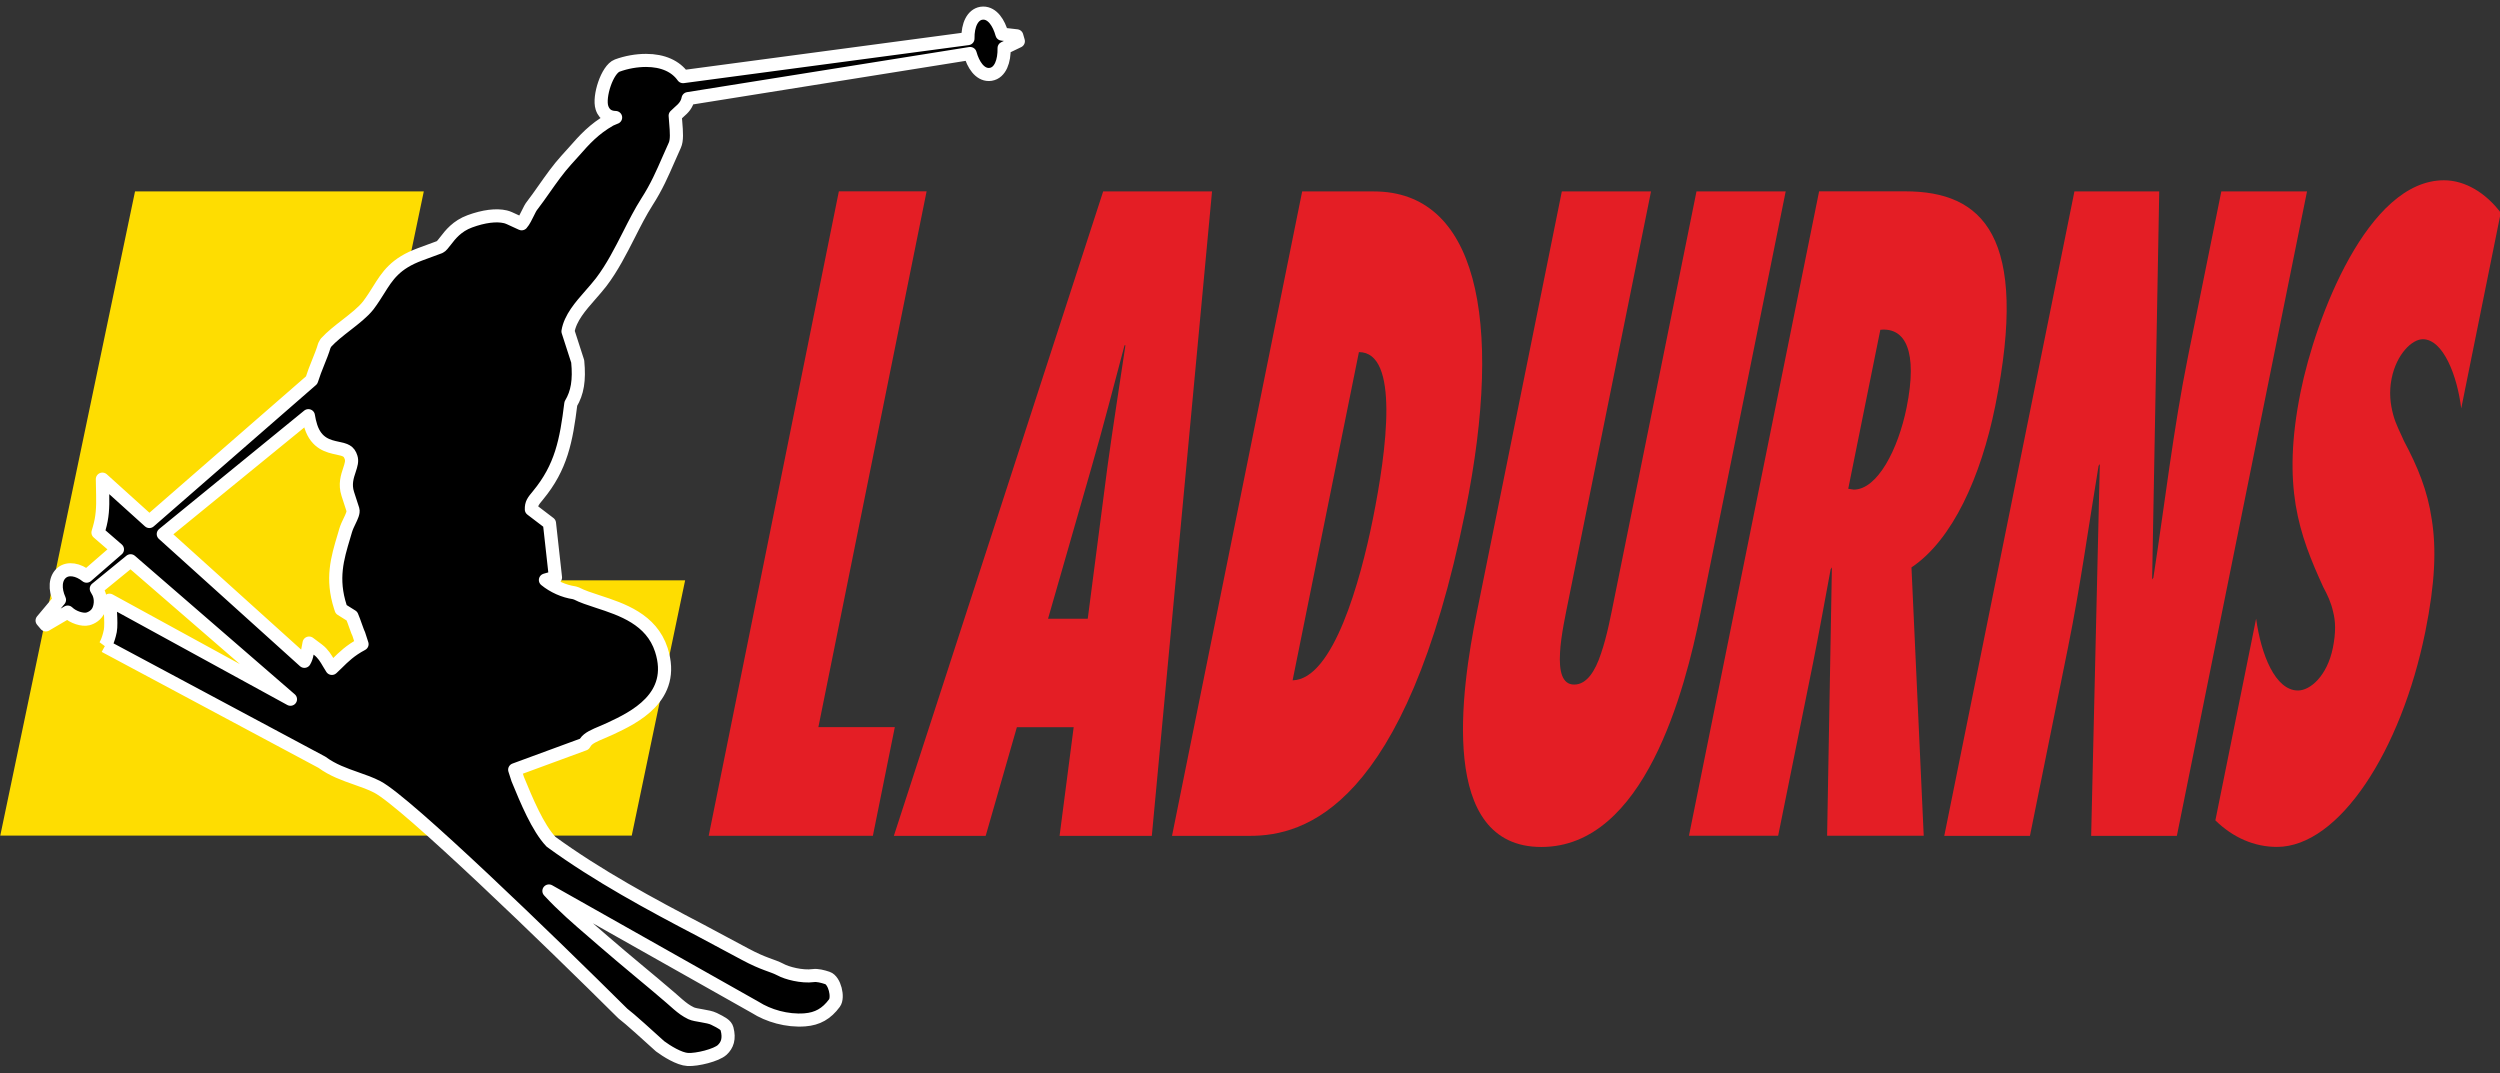 <?xml version="1.0" encoding="UTF-8" standalone="no"?>
<!DOCTYPE svg PUBLIC "-//W3C//DTD SVG 1.1//EN" "http://www.w3.org/Graphics/SVG/1.1/DTD/svg11.dtd">
<svg width="100%" height="100%" viewBox="0 0 191 82" version="1.1" xmlns="http://www.w3.org/2000/svg" xmlns:xlink="http://www.w3.org/1999/xlink" xml:space="preserve" xmlns:serif="http://www.serif.com/" style="fill-rule:evenodd;clip-rule:evenodd;stroke-linejoin:round;stroke-miterlimit:2;">
    <rect x="0" y="0" width="191" height="82" fill="#333333" stroke="none"/>
    <g transform="matrix(1,0,0,1,-75,-22)">
        <g transform="matrix(1,0,0,2.461,0,0)">
            <g transform="matrix(0.997,0,0,0.992,-40.853,7.361)">
                <g transform="matrix(2.144,0,0,0.871,178.914,10.98)">
                    <path d="M0,15.346L3.868,-3.904L0.732,-3.904L-3.92,19.25L1.948,19.25L2.732,15.346L0,15.346Z" style="fill:#e41e25;fill-rule:nonzero;"/>
                </g>
                <g transform="matrix(2.144,0,0,0.871,215.987,27.749)">
                    <path d="M0,-23.154L2.562,-23.154C6.188,-23.154 7.24,-18.67 5.833,-11.669C3.686,-0.982 0.067,0 -1.871,0L-4.652,0L0,-23.154ZM-0.342,-5.588C1.118,-5.619 2.083,-9.182 2.522,-11.362C3.027,-13.879 3.481,-17.381 2.028,-17.381L-0.342,-5.588Z" style="fill:#e41e25;fill-rule:nonzero;"/>
                </g>
                <g transform="matrix(2.144,0,0,0.871,253.039,28.097)">
                    <path d="M0,-23.554L-3.042,-8.415C-3.603,-5.62 -5.045,0 -8.733,0C-12.421,0 -11.604,-5.62 -11.042,-8.415L-8.001,-23.554L-4.813,-23.554L-7.738,-8.998C-7.861,-8.384 -8.037,-7.585 -8.066,-6.972C-8.102,-6.327 -7.998,-5.835 -7.56,-5.835C-7.107,-5.835 -6.805,-6.327 -6.604,-6.941C-6.381,-7.585 -6.236,-8.384 -6.118,-8.967L-3.188,-23.554L0,-23.554Z" style="fill:#e41e25;fill-rule:nonzero;"/>
                </g>
                <g transform="matrix(2.144,0,0,0.871,256.213,7.579)">
                    <path d="M0,23.154L0.171,13.512L0.128,13.573C-0.085,14.709 -0.282,15.845 -0.51,16.981L-1.75,23.154L-4.938,23.154L-0.286,0L2.792,0C5.559,0 7.238,1.597 6.01,7.708C5.498,10.257 4.479,12.529 3.015,13.512L3.453,23.154L0,23.154ZM0.952,10.717C1.796,10.717 2.539,9.274 2.841,7.769C3.248,5.742 2.796,4.883 1.902,4.975L0.755,10.686L0.952,10.717Z" style="fill:#e41e25;fill-rule:nonzero;"/>
                </g>
                <g transform="matrix(2.144,0,0,0.871,275.165,27.749)">
                    <path d="M0,-23.154L3.031,-23.154L2.777,-9.212L2.821,-9.273C3.233,-11.945 3.529,-14.586 4.066,-17.258L5.25,-23.154L8.313,-23.154L3.661,0L0.598,0L0.907,-13.358L0.863,-13.296C0.503,-11.116 0.212,-8.966 -0.226,-6.787L-1.59,0L-4.652,0L0,-23.154Z" style="fill:#e41e25;fill-rule:nonzero;"/>
                </g>
                <g transform="matrix(2.144,0,0,0.871,289.087,14.375)">
                    <path d="M0,7.552C0.178,8.843 0.685,10.132 1.497,10.132C1.935,10.132 2.54,9.61 2.744,8.597C2.854,8.044 2.841,7.644 2.753,7.307C2.68,6.969 2.548,6.693 2.4,6.416C1.967,5.464 1.598,4.574 1.414,3.468C1.24,2.393 1.249,1.104 1.588,-0.585C2.131,-3.287 3.993,-8.2 6.713,-8.2C7.478,-8.2 8.214,-7.74 8.744,-7.034L7.331,-0.002C7.19,-1.169 6.69,-2.489 5.956,-2.489C5.581,-2.489 5.022,-1.967 4.843,-1.076C4.745,-0.585 4.799,-0.155 4.897,0.213C4.994,0.582 5.167,0.889 5.283,1.165C5.771,2.086 6.129,2.946 6.279,3.99C6.444,5.034 6.4,6.262 6.049,8.013C5.185,12.312 2.962,15.752 0.743,15.752C-0.069,15.752 -0.83,15.414 -1.456,14.799L0,7.552Z" style="fill:#e41e25;fill-rule:nonzero;"/>
                </g>
                <g transform="matrix(2.144,0,0,0.871,142.443,15.568)">
                    <path d="M0,4.805L2.908,-9.171L-7.413,-9.171L-12.23,13.976L10.34,13.976L12.248,4.805L0,4.805Z" style="fill:#fedd01;fill-rule:nonzero;"/>
                </g>
                <g transform="matrix(2.144,0,0,0.871,124.234,14.952)">
                    <path d="M0,7.876L7.76,12.048C8.144,12.333 8.569,12.482 8.979,12.627C9.249,12.722 9.503,12.811 9.739,12.934C10.787,13.485 15.92,18.484 18.514,21.075C18.731,21.235 19.486,21.923 19.846,22.253C20.075,22.424 20.528,22.711 20.836,22.727C21.171,22.745 21.858,22.575 22.066,22.383C22.247,22.213 22.332,21.986 22.239,21.627C22.202,21.486 22.057,21.409 21.771,21.267C21.562,21.163 21.122,21.147 20.954,21.066C20.601,20.895 20.417,20.66 19.887,20.224C19.824,20.161 18.549,19.109 17.819,18.471L17.461,18.159C16.933,17.703 16.361,17.207 15.873,16.672L23.248,20.855C23.713,21.153 24.377,21.353 25.022,21.303C25.472,21.268 25.797,21.084 26.079,20.699C26.229,20.496 26.087,19.886 25.828,19.799C25.658,19.742 25.468,19.693 25.324,19.713C24.913,19.77 24.366,19.62 24.155,19.501C23.835,19.334 23.572,19.316 22.871,18.937C22.215,18.583 21.575,18.238 21.29,18.087C19.508,17.151 17.626,16.133 15.947,14.904C15.471,14.395 15.072,13.421 14.759,12.657L14.65,12.316L17.135,11.397L17.18,11.329C17.278,11.178 17.51,11.08 17.778,10.967C17.872,10.927 17.971,10.885 18.07,10.838C18.898,10.447 20.439,9.716 19.891,8.01C19.535,6.905 18.476,6.556 17.624,6.276C17.335,6.181 17.061,6.091 16.858,5.984L16.777,5.958C16.41,5.905 16.035,5.735 15.748,5.5L15.894,5.458L16.107,5.408L15.892,3.459L15.246,2.964C15.24,2.752 15.308,2.669 15.482,2.458C16.314,1.446 16.492,0.493 16.656,-0.833C16.891,-1.228 16.967,-1.673 16.902,-2.354L16.555,-3.434C16.635,-3.916 17.002,-4.336 17.357,-4.743C17.491,-4.897 17.623,-5.048 17.74,-5.2C18.132,-5.718 18.435,-6.318 18.729,-6.898C18.943,-7.323 19.146,-7.724 19.379,-8.092C19.719,-8.622 19.929,-9.108 20.152,-9.622C20.222,-9.783 20.294,-9.949 20.373,-10.122C20.453,-10.3 20.436,-10.579 20.404,-10.955C20.396,-11.047 20.387,-11.127 20.386,-11.183L20.529,-11.318C20.679,-11.446 20.806,-11.581 20.847,-11.797L30.927,-13.417C31.038,-13.013 31.268,-12.663 31.596,-12.663L31.666,-12.669C32.009,-12.726 32.153,-13.153 32.142,-13.612L32.65,-13.858L32.594,-14.053L32.065,-14.114C31.954,-14.519 31.725,-14.869 31.396,-14.869L31.325,-14.863C31.018,-14.81 30.84,-14.448 30.849,-13.952L20.667,-12.586C20.406,-12.957 19.951,-13.169 19.344,-13.169C19.004,-13.169 18.639,-13.104 18.315,-12.984C17.953,-12.849 17.641,-11.863 17.768,-11.471C17.869,-11.154 18.119,-11.122 18.256,-11.118L18.229,-11.108L18.064,-11.037C17.473,-10.697 17.136,-10.313 16.779,-9.905C16.687,-9.801 16.594,-9.695 16.492,-9.585C16.21,-9.274 15.952,-8.905 15.701,-8.547C15.557,-8.341 15.417,-8.141 15.283,-7.967C15.224,-7.896 15.174,-7.794 15.117,-7.676C15.071,-7.581 14.974,-7.381 14.898,-7.299L14.677,-7.401C14.506,-7.482 14.398,-7.533 14.319,-7.55C13.992,-7.629 13.54,-7.57 13.047,-7.388C12.587,-7.218 12.35,-6.91 12.179,-6.686C12.102,-6.585 12.023,-6.483 11.971,-6.463L11.27,-6.203C10.378,-5.873 10.102,-5.43 9.782,-4.915C9.677,-4.747 9.563,-4.563 9.417,-4.368C9.232,-4.129 8.93,-3.893 8.636,-3.663C8.376,-3.46 8.106,-3.249 7.903,-3.026L7.848,-2.928C7.788,-2.721 7.705,-2.516 7.622,-2.309C7.542,-2.109 7.46,-1.901 7.392,-1.682L1.592,3.398L-0.087,1.875L-0.076,2.451C-0.067,2.902 -0.084,3.243 -0.2,3.642L-0.244,3.794L0.451,4.399L-0.651,5.362C-0.949,5.118 -1.309,5.054 -1.534,5.236C-1.778,5.434 -1.797,5.825 -1.621,6.212L-2.241,6.956L-2.109,7.113L-1.327,6.652C-1.134,6.844 -0.791,6.946 -0.607,6.898C-0.472,6.863 -0.292,6.762 -0.215,6.564C-0.078,6.213 -0.235,5.938 -0.235,5.938L-0.304,5.813L0.921,4.808L6.635,9.784L0.167,6.225C0.167,6.225 0.25,7.058 0.196,7.329C0.117,7.72 0,7.876 0,7.876M9.193,7.805C8.775,8.027 8.535,8.265 8.302,8.497L8.116,8.676L8.004,8.492C7.904,8.319 7.8,8.142 7.621,8.006L7.301,7.765L7.227,8.159C7.21,8.256 7.181,8.339 7.133,8.422L2.09,3.849L7.275,-0.405C7.295,-0.278 7.323,-0.148 7.366,-0.013C7.564,0.601 7.999,0.695 8.317,0.763C8.598,0.823 8.727,0.859 8.801,1.094C8.844,1.226 8.807,1.352 8.743,1.547C8.667,1.775 8.572,2.059 8.684,2.406L8.867,2.973C8.897,3.07 8.821,3.23 8.747,3.383C8.694,3.493 8.642,3.604 8.609,3.715L8.542,3.944C8.311,4.719 8.093,5.452 8.419,6.468L8.447,6.554L8.831,6.796C8.876,6.9 8.922,7.03 8.963,7.148C9.012,7.288 9.058,7.411 9.076,7.441L9.193,7.805Z" style="fill-rule:nonzero;stroke:#fff;stroke-width:0.47px;"/>
                </g>
                <g transform="matrix(2.144,0,0,0.871,200.737,27.749)">
                    <path d="M0,-23.154L-7.481,0L-4.199,0L-3.084,-3.904L-1.054,-3.904L-1.558,0L1.739,0L3.891,-23.154L0,-23.154ZM-1.97,-7.802L-0.409,-13.266C0.006,-14.709 0.381,-16.183 0.764,-17.627L0.796,-17.627C0.584,-16.183 0.35,-14.709 0.154,-13.266L-0.551,-7.802L-1.97,-7.802Z" style="fill:#e41e25;fill-rule:nonzero;"/>
                </g>
            </g>
        </g>
    </g>
</svg>
